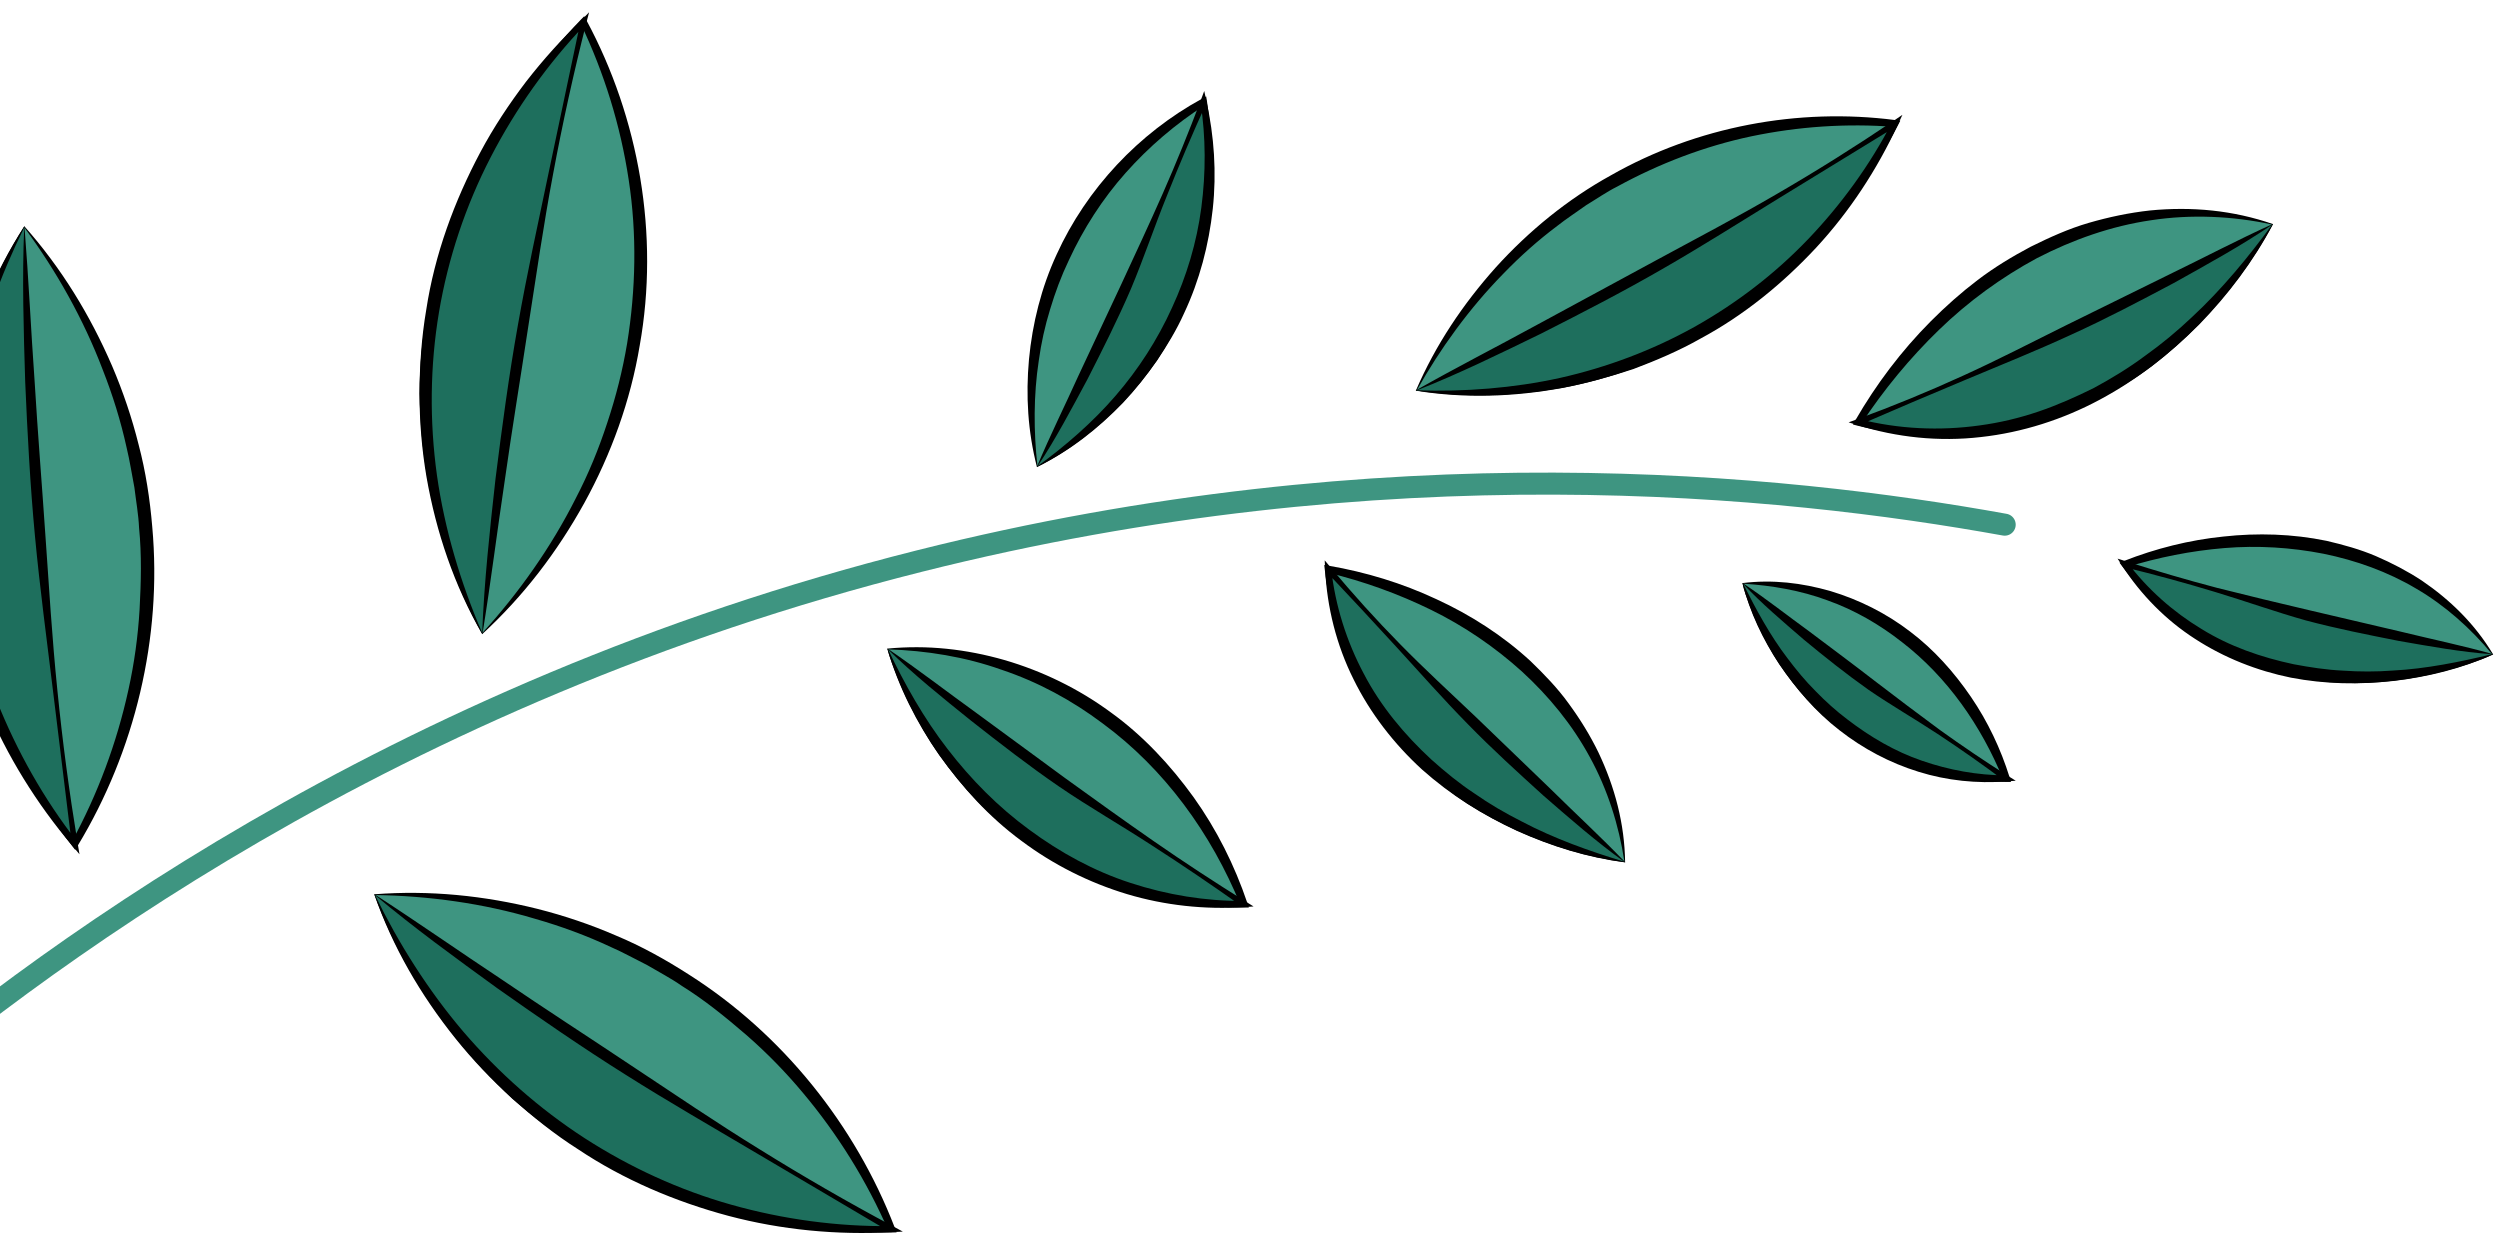 <svg width="227" height="113" viewBox="0 0 227 113" fill="none" xmlns="http://www.w3.org/2000/svg">
<g clip-path="url(#clip0)">
<path d="M128.602 35.453C132.574 35.864 142.203 36.331 152.617 31.044C164.838 24.849 170.372 14.662 172.061 11.213C168.089 10.802 158.46 10.335 148.046 15.622C135.825 21.817 130.29 32.005 128.602 35.453Z" fill="#3E9581"/>
<path d="M128.658 35.418C132.971 35.597 137.429 35.327 141.677 34.368C143.807 33.918 145.913 33.306 147.949 32.523C149.975 31.728 151.999 30.899 153.897 29.806C154.875 29.317 155.795 28.724 156.738 28.178C157.647 27.563 158.578 26.982 159.441 26.309C160.338 25.671 161.166 24.953 162.016 24.258C162.822 23.517 163.626 22.764 164.385 21.955C167.445 18.785 169.941 15.066 171.797 11.077L172.04 11.523C167.681 11.184 163.28 11.488 159.02 12.378C154.76 13.279 150.653 14.858 146.845 16.94C145.867 17.429 144.982 18.056 144.05 18.614C143.165 19.252 142.244 19.844 141.393 20.517C139.645 21.827 138.012 23.286 136.494 24.86C133.423 27.995 130.778 31.634 128.658 35.418ZM128.556 35.476C130.354 31.303 132.839 27.608 135.829 24.266C138.83 20.958 142.347 18.084 146.268 15.921C154.053 11.49 163.292 9.763 172.093 10.902L172.549 10.957L172.347 11.349C170.285 15.317 167.662 18.944 164.661 22.217C161.636 25.467 158.222 28.41 154.347 30.631C150.484 32.863 146.216 34.397 141.853 35.23C137.445 36.04 133.009 36.195 128.556 35.476Z" fill="black"/>
<path d="M-13.214 101.464C2.87 87.507 35.446 63.026 83.489 50.943C125.941 40.264 161.757 43.977 182.026 47.64" stroke="#3E9581" stroke-width="2" stroke-miterlimit="10" stroke-linecap="round"/>
<path d="M128.602 35.453C136.095 31.852 143.939 27.812 152.019 23.265C159.133 19.264 165.814 15.22 172.061 11.213C170.215 14.984 165.861 22.554 157.128 28.382C144.965 36.532 132.471 35.819 128.602 35.453Z" fill="#1E6F5D"/>
<path d="M128.545 35.453C132.261 33.348 135.876 31.509 139.536 29.508L150.47 23.585C154.118 21.607 157.79 19.686 161.369 17.594C164.96 15.512 168.47 13.305 171.911 10.984L172.74 10.427L172.313 11.349C170.434 15.397 167.961 19.184 164.914 22.48C161.867 25.753 158.35 28.627 154.405 30.745C152.462 31.85 150.392 32.725 148.31 33.509C146.193 34.213 144.041 34.801 141.854 35.218C137.444 35.959 133.032 36.149 128.545 35.453ZM128.659 35.441C132.959 35.586 137.428 35.246 141.665 34.311C145.925 33.352 150.032 31.808 153.84 29.691C157.635 27.563 161.131 24.896 164.156 21.738C167.181 18.579 169.781 14.998 171.809 11.088L172.211 11.453L161.588 17.96C158.044 20.133 154.545 22.363 150.931 24.433C147.329 26.514 143.635 28.412 139.94 30.287C136.233 32.093 132.424 33.957 128.659 35.441Z" fill="black"/>
<path d="M34.025 81.235C35.728 85.398 40.4 95.232 51.124 102.785C63.717 111.66 76.663 111.76 80.939 111.606C79.235 107.444 74.552 97.609 63.828 90.056C51.247 81.193 38.301 81.081 34.025 81.235Z" fill="#3E9581"/>
<path d="M34.07 81.269C36.163 85.682 38.803 89.977 41.998 93.715C43.572 95.602 45.306 97.373 47.153 98.982C49.011 100.58 50.914 102.142 52.999 103.451C53.995 104.169 55.083 104.76 56.125 105.408C57.212 105.976 58.277 106.602 59.409 107.1C60.508 107.645 61.663 108.086 62.806 108.561C63.972 108.968 65.138 109.374 66.327 109.688C71.069 111.037 76.045 111.557 80.948 111.307L80.666 111.746C78.686 107.206 76.058 102.98 72.897 99.218C71.322 97.331 69.6 95.572 67.754 93.963C65.895 92.365 63.992 90.814 61.908 89.517C60.9 88.811 59.812 88.254 58.759 87.629C57.66 87.084 56.596 86.481 55.475 85.994C53.255 84.951 50.946 84.104 48.592 83.429C43.895 82.022 38.918 81.342 34.07 81.269ZM33.978 81.201C39.017 80.812 43.971 81.32 48.826 82.531C51.248 83.147 53.625 83.948 55.924 84.945C58.235 85.908 60.444 87.135 62.551 88.49C71.026 93.873 77.65 102.131 81.246 111.477L81.408 111.902L80.963 111.905C75.979 111.971 71.025 111.291 66.215 110.045C61.428 108.766 56.728 106.911 52.49 104.236C48.242 101.573 44.467 98.172 41.328 94.26C38.189 90.337 35.663 86.007 33.978 81.201Z" fill="black"/>
<path d="M34.023 81.234C41.541 86.785 49.688 92.435 58.449 98.058C66.169 103.009 73.692 107.513 80.949 111.605C76.263 111.762 66.508 111.445 56.139 105.867C41.672 98.074 35.715 85.27 34.023 81.234Z" fill="#1E6F5D"/>
<path d="M33.989 81.189C37.998 83.785 41.745 86.416 45.651 89.001C49.5 91.62 53.417 94.147 57.289 96.732C61.172 99.305 65.022 101.925 68.995 104.371C72.946 106.829 76.987 109.16 81.096 111.352L81.978 111.829L80.974 111.882C76.003 112.155 70.981 111.682 66.148 110.402C61.327 109.111 56.638 107.13 52.468 104.34C50.349 102.997 48.389 101.411 46.507 99.757C44.683 98.032 42.96 96.204 41.385 94.248C38.268 90.279 35.708 85.996 33.989 81.189ZM34.058 81.281C36.185 85.659 38.882 89.93 42.065 93.669C45.272 97.408 48.977 100.683 53.089 103.347C57.201 105.999 61.697 108.063 66.404 109.389C71.112 110.715 76.021 111.385 80.936 111.33L80.814 111.86L68.769 104.752C64.762 102.375 60.709 100.056 56.77 97.563C52.819 95.082 48.981 92.428 45.165 89.74C41.395 87.005 37.545 84.213 34.058 81.281Z" fill="black"/>
<path d="M43.793 57.523C41.725 53.478 37.315 43.412 38.941 30.318C40.849 14.935 49.853 5.116 52.981 1.991C55.049 6.036 59.459 16.102 57.833 29.196C55.936 44.58 46.921 54.387 43.793 57.523Z" fill="#3E9581"/>
<path d="M43.782 57.581C41.233 53.136 39.605 48.33 38.729 43.323C37.875 38.327 37.876 33.165 38.791 28.169C39.705 23.174 41.556 18.402 43.923 13.961C46.335 9.542 49.262 5.407 52.752 1.774L53.047 1.474L53.254 1.852C58.034 10.742 59.881 21.331 58.087 31.367C57.253 36.385 55.493 41.237 53.058 45.667C50.6 50.11 47.547 54.119 43.782 57.581ZM43.804 57.465C47.112 53.834 50.05 49.676 52.28 45.247C53.429 43.044 54.372 40.738 55.144 38.376C55.927 36.026 56.539 33.608 56.945 31.168C57.735 26.276 57.839 21.263 57.089 16.347C56.35 11.431 54.871 6.635 52.72 2.131L53.222 2.208C49.652 5.657 46.587 9.69 44.3 14.142C43.714 15.25 43.208 16.391 42.703 17.532C42.265 18.697 41.794 19.861 41.437 21.059C40.653 23.432 40.122 25.873 39.75 28.324C39.309 30.776 39.188 33.26 39.125 35.744C39.072 38.227 39.248 40.721 39.618 43.179C40.288 48.095 41.802 52.96 43.804 57.465Z" fill="black"/>
<path d="M43.794 57.523C44.738 48.17 46.031 38.286 47.778 27.939C49.316 18.835 51.085 10.178 52.982 1.991C49.571 5.416 42.959 12.978 40.045 24.494C35.974 40.569 41.818 53.558 43.794 57.523Z" fill="#1E6F5D"/>
<path d="M43.782 57.465C43.958 52.877 44.475 48.126 44.992 43.477C45.578 38.818 46.198 34.157 47.023 29.53C47.838 24.903 48.846 20.309 49.809 15.716L52.719 1.924L53.177 2.185C49.733 5.783 46.828 9.872 44.553 14.278C42.277 18.685 40.688 23.443 39.864 28.323C39.041 33.215 38.993 38.228 39.675 43.156C40.368 48.06 41.837 52.96 43.782 57.465ZM43.806 57.58C41.279 53.101 39.708 48.306 38.786 43.311C38.359 40.807 38.149 38.279 38.087 35.739C38.105 33.198 38.271 30.656 38.7 28.147C39.466 23.106 41.248 18.266 43.626 13.801C44.82 11.563 46.221 9.45 47.748 7.44C49.297 5.441 50.985 3.568 52.798 1.82L53.49 1.114L53.245 2.058C52.088 6.607 51.08 11.19 50.22 15.805C49.349 20.421 48.683 25.059 47.96 29.697C47.26 34.334 46.491 38.961 45.837 43.599C45.137 48.248 44.574 52.827 43.806 57.58Z" fill="black"/>
<path d="M80.609 58.929C81.782 62.106 85.013 69.593 92.406 75.351C101.084 82.113 110.004 82.205 112.958 82.094C111.785 78.916 108.555 71.43 101.161 65.672C92.471 58.899 83.563 58.818 80.609 58.929Z" fill="#3E9581"/>
<path d="M80.655 58.964C82.101 62.116 83.844 65.278 85.972 68.046C87.019 69.454 88.179 70.78 89.419 72.013C90.659 73.247 91.944 74.434 93.354 75.472C96.105 77.615 99.196 79.412 102.545 80.471C105.882 81.588 109.444 81.99 112.933 81.783L112.65 82.211C109.985 75.675 105.727 69.804 100.111 65.679C97.337 63.593 94.236 61.911 90.921 60.806C87.651 59.643 84.1 59.068 80.655 58.964ZM80.563 58.895C84.188 58.538 87.738 58.941 91.2 59.93C94.64 60.931 97.935 62.531 100.846 64.674C103.779 66.782 106.272 69.467 108.378 72.385C110.473 75.315 112.102 78.57 113.253 81.977L113.393 82.401L112.971 82.404C109.39 82.439 105.85 81.864 102.445 80.851C99.05 79.804 95.744 78.33 92.811 76.234C89.855 74.172 87.374 71.486 85.279 68.568C83.219 65.604 81.601 62.418 80.563 58.895Z" fill="black"/>
<path d="M80.608 58.928C85.791 63.16 91.408 67.47 97.447 71.765C102.763 75.548 107.952 78.975 112.957 82.093C109.73 82.217 103.01 81.962 95.865 77.708C85.881 71.771 81.769 62.002 80.608 58.928Z" fill="#1E6F5D"/>
<path d="M80.574 58.883C83.415 60.82 85.972 62.804 88.676 64.752L96.687 70.633C99.368 72.57 102.061 74.507 104.788 76.398C107.515 78.289 110.287 80.099 113.092 81.851L113.825 82.306L112.959 82.369C109.402 82.599 105.784 82.22 102.332 81.185C98.892 80.149 95.62 78.504 92.731 76.338C89.821 74.195 87.362 71.498 85.302 68.556C84.254 67.091 83.377 65.522 82.569 63.918C82.164 63.116 81.805 62.302 81.469 61.465C81.156 60.616 80.809 59.859 80.574 58.883ZM80.643 58.975C82.123 62.093 83.9 65.254 86.04 68.011C88.179 70.791 90.659 73.293 93.466 75.344C96.263 77.407 99.342 79.1 102.657 80.171C105.96 81.253 109.442 81.829 112.944 81.806L112.81 82.324C110.095 80.399 107.357 78.543 104.562 76.744C101.79 74.934 98.894 73.286 96.144 71.406C93.406 69.527 90.781 67.486 88.167 65.434C85.599 63.369 82.939 61.237 80.643 58.975Z" fill="black"/>
<path d="M94.178 42.355C96.712 40.856 102.629 36.897 106.469 29.273C110.985 20.322 109.779 11.983 109.271 9.25C106.737 10.75 100.82 14.708 96.98 22.332C92.464 31.283 93.659 39.611 94.178 42.355Z" fill="#3E9581"/>
<path d="M94.2 42.309C96.755 40.499 99.251 38.379 101.322 35.986C102.387 34.795 103.337 33.524 104.195 32.185C105.042 30.846 105.888 29.495 106.529 28.031C107.238 26.601 107.845 25.125 108.325 23.593C108.829 22.072 109.184 20.495 109.379 18.895C109.814 15.708 109.633 12.432 108.963 9.31L109.432 9.525C106.751 11.244 104.313 13.329 102.206 15.7C100.1 18.07 98.373 20.76 97.045 23.643C96.359 25.073 95.809 26.559 95.352 28.08C94.882 29.601 94.539 31.155 94.321 32.743C93.84 35.885 93.849 39.184 94.2 42.309ZM94.155 42.413C93.325 39.176 93.133 35.924 93.431 32.634C93.74 29.367 94.552 26.119 95.936 23.121C98.668 17.114 103.415 12.093 109.121 8.975L109.518 8.754L109.59 9.179C110.101 12.418 110.111 15.694 109.789 18.927C109.422 22.16 108.736 25.395 107.41 28.404C106.106 31.425 104.219 34.174 101.988 36.556C99.688 38.94 97.146 40.933 94.155 42.413Z" fill="black"/>
<path d="M94.178 42.355C97.04 36.979 99.9 31.201 102.689 25.02C105.14 19.578 107.33 14.31 109.259 9.25C109.826 12.247 110.574 18.554 107.975 25.757C104.355 35.817 96.632 40.879 94.178 42.355Z" fill="#1E6F5D"/>
<path d="M94.144 42.401C95.368 39.485 96.686 36.855 97.945 34.065L101.804 25.831C103.075 23.087 104.358 20.342 105.583 17.563C106.808 14.785 107.942 11.972 109.019 9.137L109.344 8.261L109.544 9.179C110.249 12.371 110.475 15.681 110.12 18.96C109.765 22.227 108.919 25.463 107.512 28.45C106.838 29.96 105.969 31.369 105.065 32.731C104.116 34.071 103.074 35.342 101.953 36.534C99.653 38.894 97.134 40.91 94.144 42.401ZM94.223 42.32C96.743 40.488 99.227 38.333 101.288 35.94C103.371 33.535 105.098 30.845 106.414 27.951C107.742 25.08 108.668 22.004 109.081 18.851C109.495 15.698 109.496 12.468 109.008 9.298L109.545 9.352C108.285 12.119 107.094 14.909 105.972 17.733C104.827 20.546 103.864 23.438 102.685 26.239C101.483 29.029 100.109 31.751 98.734 34.45C97.303 37.115 95.85 39.873 94.223 42.32Z" fill="black"/>
<path d="M2.209 20.599C-0.036 24.488 -4.946 34.212 -4.382 47.384C-3.723 62.854 4.055 73.278 6.779 76.617C9.024 72.728 13.934 63.005 13.37 49.833C12.711 34.362 4.934 23.939 2.209 20.599Z" fill="#3E9581"/>
<path d="M2.209 20.657C0.002 25.017 -1.781 29.742 -2.777 34.566C-3.309 36.972 -3.646 39.423 -3.79 41.896C-3.911 44.357 -3.998 46.829 -3.765 49.288C-3.723 50.518 -3.533 51.747 -3.411 52.976C-3.197 54.194 -3.041 55.423 -2.748 56.628C-2.512 57.845 -2.162 59.039 -1.835 60.232C-1.451 61.414 -1.056 62.584 -0.592 63.731C1.228 68.352 3.834 72.647 7.018 76.42L6.504 76.458C8.872 72.12 10.609 67.441 11.662 62.628C12.194 60.222 12.531 57.771 12.675 55.321C12.808 52.86 12.872 50.399 12.628 47.941C12.574 46.711 12.35 45.494 12.205 44.276C11.969 43.07 11.79 41.853 11.497 40.647C10.968 38.236 10.234 35.873 9.33 33.579C7.589 28.992 5.109 24.582 2.209 20.657ZM2.208 20.542C5.575 24.337 8.18 28.609 10.183 33.24C11.168 35.545 11.981 37.943 12.59 40.387C13.233 42.821 13.615 45.336 13.825 47.841C14.734 57.906 12.245 68.212 7.065 76.776L6.828 77.169L6.552 76.814C3.47 72.868 1.001 68.48 -0.945 63.883C-2.845 59.273 -4.234 54.384 -4.7 49.363C-5.189 44.354 -4.788 39.258 -3.622 34.364C-2.433 29.471 -0.547 24.814 2.208 20.542Z" fill="black"/>
<path d="M2.209 20.599C2.406 29.991 2.893 39.944 3.793 50.377C4.582 59.57 5.597 68.324 6.791 76.617C3.813 72.969 -1.862 64.958 -3.762 53.266C-6.422 36.958 0.055 24.407 2.209 20.599Z" fill="#1E6F5D"/>
<path d="M2.22 20.542C2.604 25.334 2.805 29.931 3.144 34.631C3.425 39.308 3.808 43.974 4.124 48.639C4.45 53.305 4.732 57.994 5.207 62.647C5.67 67.312 6.293 71.953 7.053 76.581L7.219 77.569L6.564 76.791C3.334 72.983 0.649 68.666 -1.286 64.023C-3.198 59.379 -4.485 54.42 -4.825 49.387C-5.047 46.871 -4.994 44.341 -4.828 41.834C-4.582 39.326 -4.187 36.84 -3.599 34.387C-2.342 29.493 -0.512 24.848 2.22 20.542ZM2.198 20.657C0.036 25.017 -1.69 29.776 -2.696 34.588C-3.703 39.423 -4.025 44.381 -3.628 49.287C-3.22 54.194 -2.117 59.038 -0.296 63.614C1.524 68.189 3.97 72.531 7.006 76.432L6.517 76.653L4.808 62.696C4.242 58.043 3.618 53.391 3.178 48.715C2.737 44.038 2.49 39.361 2.288 34.671C2.144 30.004 1.999 25.234 2.198 20.657Z" fill="black"/>
<path d="M158.256 52.978C159.127 55.398 161.514 61.132 166.983 65.534C173.403 70.701 179.996 70.773 182.174 70.69C181.303 68.27 178.917 62.537 173.448 58.134C167.027 52.956 160.434 52.884 158.256 52.978Z" fill="#3E9581"/>
<path d="M158.301 53.001C159.411 55.328 160.704 57.711 162.269 59.793C163.811 61.921 165.648 63.784 167.666 65.438C169.661 67.103 171.929 68.514 174.421 69.372C176.902 70.23 179.573 70.546 182.172 70.356L181.889 70.772C179.896 65.899 176.811 61.47 172.696 58.3C170.666 56.704 168.388 55.385 165.942 54.515C163.518 53.611 160.857 53.157 158.301 53.001ZM158.21 52.944C160.945 52.605 163.605 52.921 166.221 53.674C168.804 54.451 171.276 55.688 173.431 57.341C175.608 58.983 177.435 61.04 178.967 63.284C180.498 65.527 181.666 68.003 182.47 70.573L182.598 70.998L182.187 71C179.496 70.995 176.847 70.552 174.298 69.741C171.749 68.952 169.278 67.807 167.089 66.212C164.889 64.628 163.074 62.547 161.554 60.315C160.056 58.037 158.9 55.63 158.21 52.944Z" fill="black"/>
<path d="M158.254 52.978C162.084 56.207 166.235 59.502 170.704 62.785C174.635 65.668 178.473 68.299 182.172 70.678C179.789 70.774 174.815 70.576 169.536 67.322C162.161 62.782 159.113 55.329 158.254 52.978Z" fill="#1E6F5D"/>
<path d="M158.221 52.933C160.386 54.379 162.266 55.873 164.294 57.343C166.277 58.836 168.26 60.306 170.22 61.823C172.18 63.328 174.163 64.821 176.157 66.291C178.174 67.738 180.224 69.127 182.32 70.448L183.03 70.891L182.187 70.954C179.519 71.156 176.78 70.886 174.197 70.075C171.603 69.275 169.165 67.98 167.021 66.304C164.866 64.639 163.073 62.547 161.576 60.303C160.816 59.182 160.192 57.978 159.614 56.764C159.325 56.156 159.07 55.537 158.838 54.906C158.617 54.252 158.351 53.691 158.221 52.933ZM158.29 53.024C159.434 55.316 160.727 57.711 162.314 59.781C163.096 60.822 163.936 61.84 164.854 62.754C165.761 63.691 166.725 64.558 167.756 65.334C169.808 66.907 172.064 68.237 174.51 69.073C176.956 69.919 179.537 70.397 182.16 70.403L182.027 70.921C180.033 69.428 178.004 68.004 175.931 66.638C173.858 65.271 171.694 64.032 169.643 62.62C167.615 61.184 165.666 59.633 163.751 58.047C161.882 56.427 159.909 54.773 158.29 53.024Z" fill="black"/>
<path d="M206.337 20.361C204.362 23.582 199.244 31.088 190.525 35.709C180.284 41.132 171.568 39.142 168.723 38.321C170.698 35.101 175.817 27.595 184.535 22.974C194.777 17.562 203.492 19.552 206.337 20.361Z" fill="#3E9581"/>
<path d="M206.394 20.35C204.591 23.753 202.33 26.745 199.69 29.464C198.352 30.806 196.935 32.057 195.437 33.205C193.927 34.353 192.291 35.318 190.62 36.202C188.914 37.018 187.162 37.731 185.341 38.248C183.53 38.754 181.685 39.123 179.816 39.353C176.089 39.757 172.29 39.574 168.634 38.644L168.245 38.543L168.46 38.173C170.343 34.908 172.639 31.858 175.313 29.173C176.651 27.831 178.068 26.568 179.578 25.421C181.087 24.273 182.723 23.285 184.394 22.4C186.088 21.561 187.828 20.768 189.65 20.239C191.471 19.71 193.328 19.319 195.209 19.111C198.993 18.742 202.771 19.085 206.394 20.35ZM206.292 20.385C202.74 19.614 198.94 19.444 195.328 19.996C191.693 20.525 188.2 21.766 184.949 23.443C181.721 25.188 178.724 27.369 176.071 29.938C173.419 32.508 171.042 35.386 168.998 38.492L168.812 38.022C172.332 39.114 176.11 39.458 179.779 38.951C183.46 38.479 186.964 37.111 190.181 35.354C193.409 33.574 196.406 31.405 199.081 28.836C201.768 26.3 204.155 23.365 206.292 20.385Z" fill="black"/>
<path d="M206.337 20.361C200.166 23.816 193.573 27.25 186.557 30.56C180.383 33.474 174.423 36.054 168.723 38.321C171.842 39.209 178.455 40.511 186.545 37.493C197.832 33.281 204.396 23.489 206.337 20.361Z" fill="#1E6F5D"/>
<path d="M206.303 20.408C203.51 22.311 200.384 24.021 197.361 25.708C194.292 27.337 191.2 28.967 188.039 30.401C184.877 31.859 181.646 33.156 178.439 34.499C175.231 35.842 172.035 37.196 168.838 38.585L168.812 38.056C172.388 38.964 176.119 39.136 179.743 38.629C181.555 38.388 183.343 37.962 185.073 37.376C186.802 36.79 188.486 36.043 190.123 35.228C191.737 34.355 193.305 33.403 194.78 32.301C196.279 31.233 197.708 30.052 199.046 28.778C201.733 26.289 204.155 23.342 206.303 20.408ZM206.383 20.327C204.568 23.741 202.295 26.699 199.655 29.441C197.038 32.16 193.996 34.502 190.654 36.294C187.313 38.086 183.625 39.271 179.852 39.686C176.08 40.124 172.233 39.724 168.645 38.597L167.856 38.35L168.618 38.069C171.884 36.875 175.092 35.555 178.254 34.109C181.415 32.675 184.507 31.068 187.611 29.53L196.957 24.929C200.106 23.402 203.107 21.819 206.383 20.327Z" fill="black"/>
<path d="M147.527 78.26C144.193 77.58 136.264 75.551 129.644 69.535C121.865 62.468 120.809 54.381 120.598 51.681C123.933 52.361 131.861 54.39 138.481 60.407C146.272 67.484 147.316 75.571 147.527 78.26Z" fill="#3E9581"/>
<path d="M147.561 78.306C144.114 77.857 140.891 76.854 137.757 75.449C136.212 74.723 134.702 73.905 133.258 72.983C131.815 72.05 130.485 70.955 129.223 69.79C127.995 68.579 126.857 67.299 125.856 65.903C124.866 64.495 123.978 63.041 123.204 61.505C121.702 58.434 120.654 55.13 120.289 51.706L120.241 51.304L120.664 51.37C124.009 51.946 127.312 52.948 130.412 54.4C133.524 55.828 136.456 57.706 138.992 60.047C140.231 61.246 141.437 62.491 142.45 63.899C143.474 65.295 144.385 66.772 145.136 68.319C146.628 71.46 147.516 74.8 147.561 78.306ZM147.493 78.226C147.004 74.952 145.956 71.648 144.352 68.738C142.759 65.794 140.62 63.198 138.177 60.96C135.71 58.734 132.937 56.844 129.951 55.38C126.965 53.916 123.798 52.775 120.542 51.992L120.916 51.656C121.086 55 121.975 58.352 123.568 61.331C125.127 64.333 127.379 66.893 129.88 69.085C132.381 71.276 135.153 73.178 138.151 74.653C141.092 76.175 144.327 77.303 147.493 78.226Z" fill="black"/>
<path d="M147.527 78.26C142.687 74.061 137.719 69.482 132.725 64.514C128.328 60.139 124.297 55.842 120.598 51.681C120.822 54.623 121.808 60.698 126.888 66.678C133.968 75.025 144.284 77.58 147.527 78.26Z" fill="#1E6F5D"/>
<path d="M147.469 78.238C144.982 76.46 142.539 74.326 140.176 72.272C137.836 70.148 135.495 68.025 133.291 65.763C131.075 63.513 128.984 61.135 126.847 58.803C124.711 56.471 122.563 54.163 120.392 51.866L120.87 51.656C121.245 54.999 122.27 58.235 123.828 61.168C125.365 64.124 127.525 66.709 129.958 68.958C131.197 70.065 132.481 71.126 133.867 72.037C135.231 72.994 136.673 73.835 138.161 74.584C141.102 76.14 144.349 77.292 147.469 78.238ZM147.572 78.294C144.102 77.834 140.901 76.831 137.767 75.426C134.644 74.032 131.713 72.177 129.131 69.883C126.584 67.554 124.422 64.774 122.896 61.668C121.348 58.574 120.493 55.142 120.323 51.706L120.283 50.878L120.8 51.496C122.824 53.92 124.937 56.263 127.153 58.514C129.358 60.764 131.687 62.899 133.971 65.069L140.777 71.624C143.038 73.863 145.298 75.929 147.572 78.294Z" fill="black"/>
<path d="M226.322 59.402C223.386 60.433 216.248 62.571 208.276 60.956C198.911 59.073 194.346 53.228 192.941 51.214C195.877 50.183 203.015 48.044 210.986 49.66C220.351 51.542 224.917 57.388 226.322 59.402Z" fill="#3E9581"/>
<path d="M226.379 59.425C223.467 60.72 220.484 61.452 217.372 61.828C214.283 62.159 211.112 62.11 208.062 61.406C206.543 61.025 205.046 60.551 203.627 59.928C202.209 59.294 200.835 58.544 199.53 57.713C196.918 56.028 194.578 53.928 192.691 51.411L192.45 51.09L192.848 50.938C195.738 49.804 198.778 49.037 201.89 48.718C204.99 48.377 208.161 48.471 211.245 49.106C212.776 49.464 214.295 49.88 215.748 50.503C217.189 51.126 218.585 51.853 219.903 52.718C222.48 54.472 224.73 56.665 226.379 59.425ZM226.264 59.38C224.356 57.069 222.004 54.969 219.405 53.457C216.806 51.91 213.925 50.883 210.979 50.281C208.032 49.702 204.986 49.515 201.976 49.764C198.955 50.014 195.96 50.608 193.045 51.512L193.202 51.028C194.872 53.581 197.122 55.774 199.722 57.378C202.344 58.971 205.281 59.917 208.25 60.462C211.23 60.983 214.266 61.205 217.298 60.944C220.308 60.752 223.372 60.123 226.264 59.38Z" fill="black"/>
<path d="M226.322 59.402C220.59 58.382 214.582 57.133 208.379 55.586C202.907 54.219 197.764 52.746 192.941 51.225C194.484 53.422 198.059 57.734 204.803 60.024C214.2 63.228 223.466 60.386 226.322 59.402Z" fill="#1E6F5D"/>
<path d="M226.265 59.403C223.503 59.214 220.603 58.681 217.794 58.193C214.984 57.636 212.164 57.079 209.387 56.339C206.622 55.563 203.912 54.592 201.158 53.759C198.416 52.926 195.65 52.173 192.852 51.49L193.157 51.063C194.997 53.5 197.303 55.543 199.88 57.101C202.445 58.694 205.326 59.687 208.261 60.312C209.734 60.59 211.23 60.822 212.736 60.893C214.242 60.998 215.759 61 217.275 60.886C220.297 60.729 223.372 60.1 226.265 59.403ZM226.379 59.402C225.617 59.809 224.911 59.998 224.172 60.279C223.443 60.525 222.692 60.748 221.94 60.937C220.437 61.326 218.911 61.635 217.361 61.806C214.272 62.193 211.101 62.122 208.018 61.532C204.946 60.908 201.961 59.732 199.315 58.013C196.658 56.306 194.408 54.01 192.703 51.388L192.276 50.724L193.019 50.96C195.751 51.828 198.494 52.638 201.27 53.367C204.046 54.062 206.822 54.746 209.621 55.394L217.982 57.352C220.77 58.035 223.499 58.593 226.379 59.402Z" fill="black"/>
</g>
<defs>
<clipPath id="clip0">
<rect width="241" height="111" fill="white" transform="translate(-15 1.557) rotate(-0.37)"/>
</clipPath>
</defs>
</svg>

